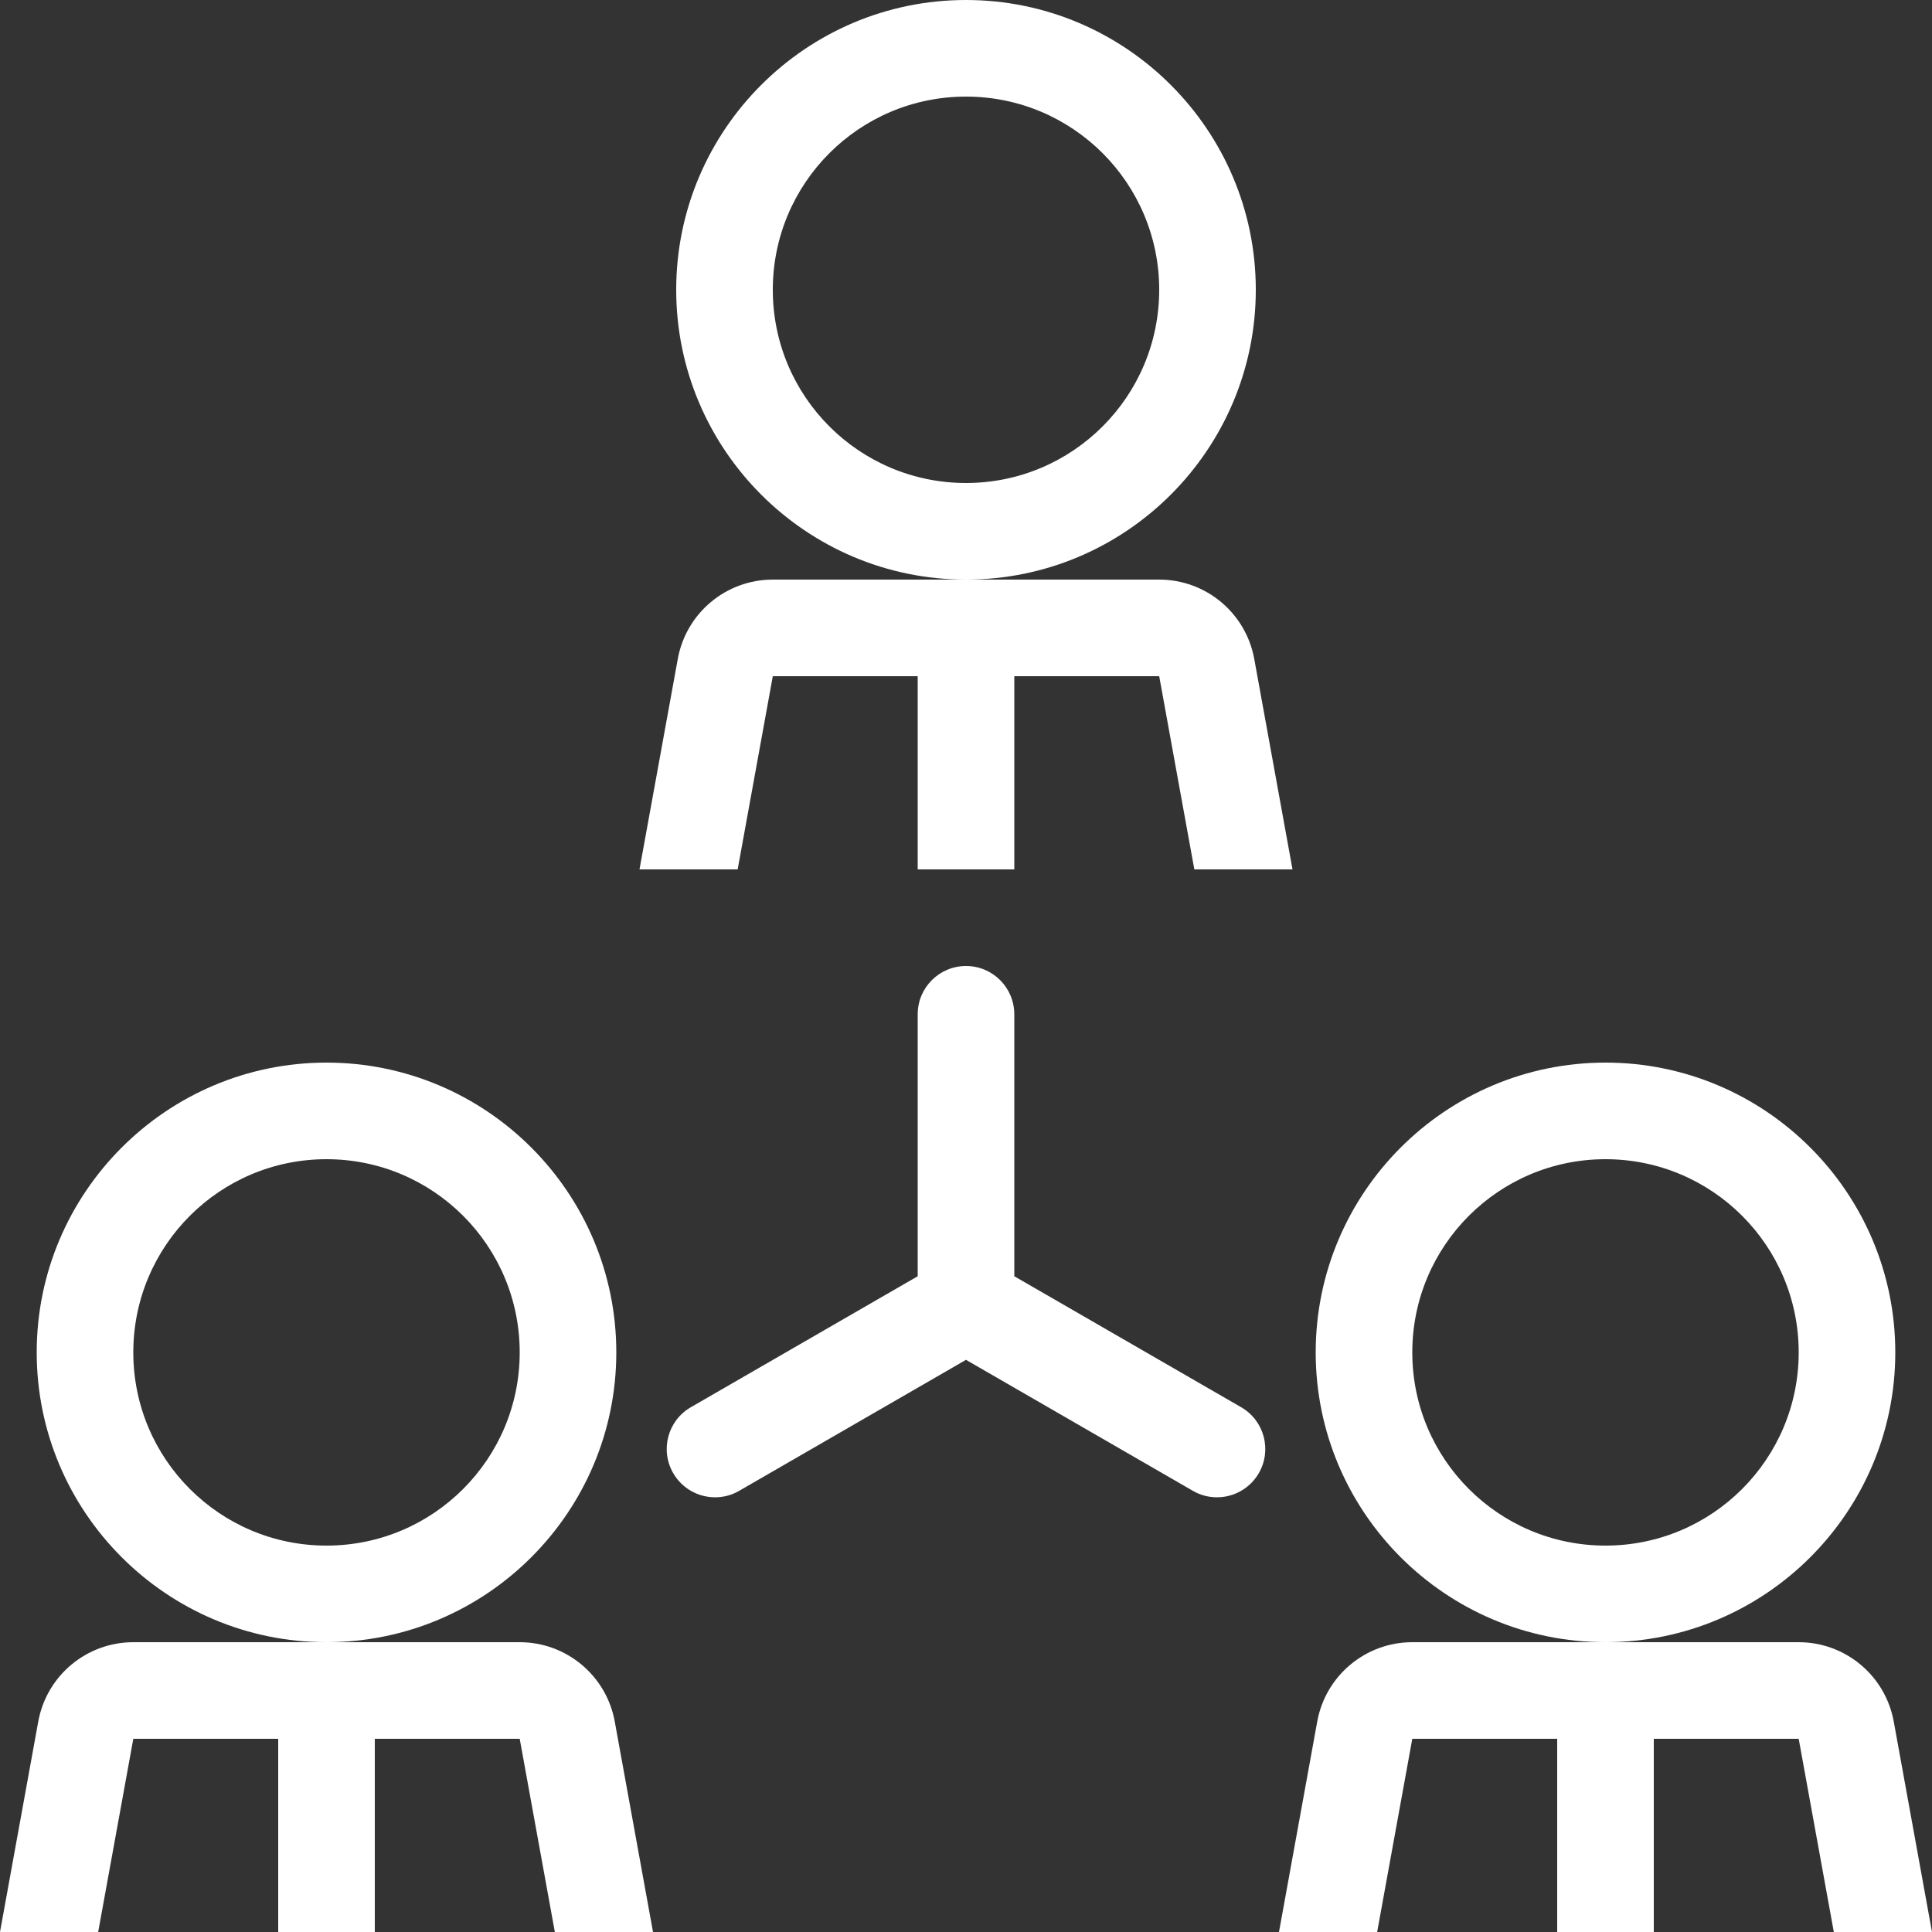 <svg width="800" height="800" viewBox="0 0 800 800" fill="none" xmlns="http://www.w3.org/2000/svg">
<rect x="0" y="0" width="800" height="800" fill="#333333" stroke="none"/>
<g clip-path="url(#clip0_460_33)">
<path d="M400 0C333.827 0 280 53.827 280 120C280 186.173 333.827 240 400 240C466.173 240 520 186.173 520 120C520 53.827 466.173 0 400 0ZM400 200C355.814 200 320 164.186 320 120C320 75.814 355.814 40 400 40C444.186 40 480 75.814 480 120C480 164.186 444.186 200 400 200Z" fill="white"/>
<path d="M519.36 272.853C515.893 253.827 499.334 240 480.001 240H400.001H320.001C300.668 240 284.107 253.827 280.654 272.853L264.801 360H305.454L320.001 280H380.001V360H420.001V280H480.001L494.548 360H535.201L519.36 272.853Z" fill="white"/>
<path d="M135.199 440C69.026 440 15.199 493.827 15.199 560C15.199 626.173 69.026 680 135.199 680C201.373 680 255.199 626.173 255.199 560C255.199 493.827 201.373 440 135.199 440ZM135.199 640C91.013 640 55.199 604.186 55.199 560C55.199 515.814 91.013 480 135.199 480C179.385 480 215.199 515.814 215.199 560C215.199 604.186 179.385 640 135.199 640Z" fill="white"/>
<path d="M254.559 712.853C251.092 693.827 234.533 680 215.2 680H135.2H55.2C35.867 680 19.306 693.827 15.841 712.853L0 800H40.653L55.2 720H115.2V800H155.2V720H215.2L229.747 800H270.4L254.559 712.853Z" fill="white"/>
<path d="M664.801 440C598.627 440 544.801 493.827 544.801 560C544.801 626.173 598.627 680 664.801 680C730.974 680 784.801 626.173 784.801 560C784.801 493.827 730.974 440 664.801 440ZM664.801 640C620.615 640 584.801 604.186 584.801 560C584.801 515.814 620.615 480 664.801 480C708.987 480 744.801 515.814 744.801 560C744.801 604.186 708.987 640 664.801 640Z" fill="white"/>
<path d="M784.159 712.853C780.692 693.827 764.132 680 744.8 680H664.8H584.8C565.467 680 548.906 693.827 545.44 712.853L529.6 800H570.253L584.8 720H644.8V800H684.8V720H744.8L759.346 800H800L784.159 712.853Z" fill="white"/>
<path d="M513.92 582.694L420 528.467V420C420 408.947 411.053 400 400 400C388.947 400 380 408.947 380 420V528.467L286.08 582.694C276.506 588.2 273.226 600.427 278.759 610C282.466 616.4 289.186 620 296.106 620C299.506 620 302.947 619.147 306.092 617.306L399.998 563.08L493.919 617.306C497.066 619.147 500.505 620 503.905 620C510.825 620 517.531 616.4 521.251 610C526.773 600.427 523.494 588.2 513.92 582.694Z" fill="white"/>
</g>
<defs>
<clipPath id="clip0_460_33">
<rect width="800" height="800" fill="white"/>
</clipPath>
</defs>
</svg>
